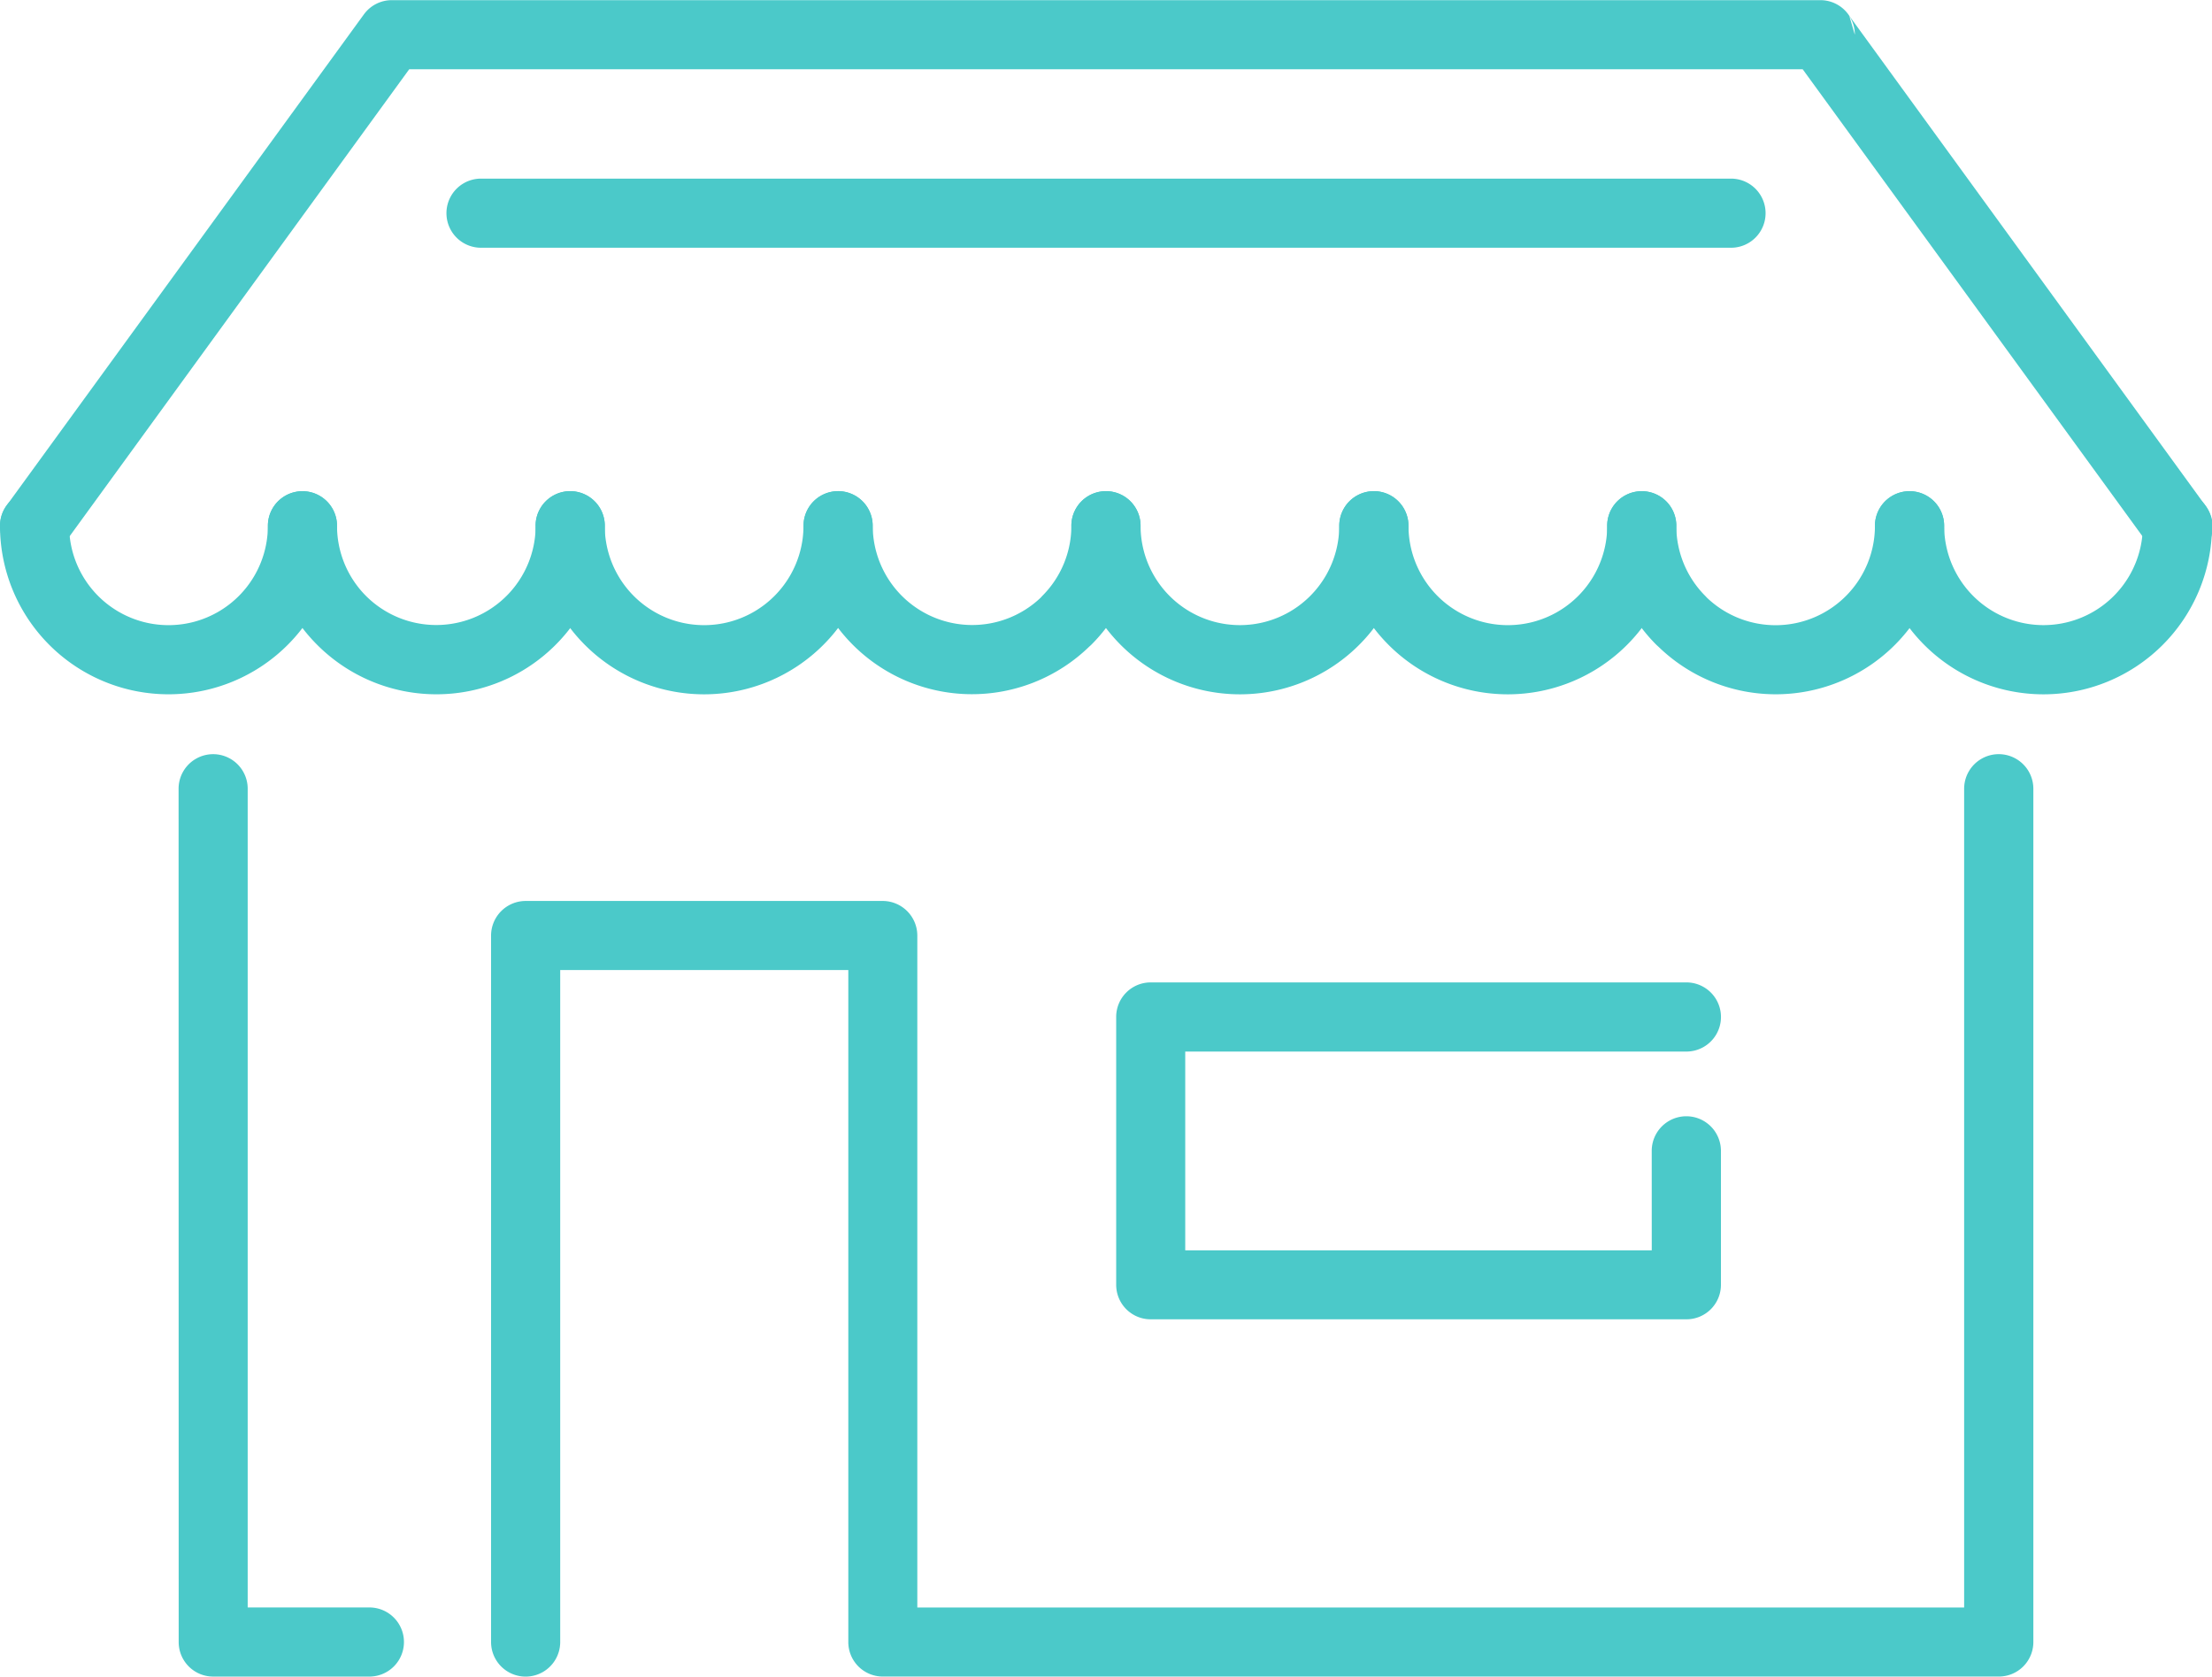 <svg xmlns="http://www.w3.org/2000/svg" width="70.576" height="53.484" viewBox="0 0 70.576 53.484">
  <g id="icon_store" transform="translate(-975.764 -1036.69)">
    <path id="Path_36" data-name="Path 36" d="M1008.354,1055.706a1.1,1.1,0,0,1,2.208,0v4.273a1.1,1.1,0,0,1-1.1,1.1H992.367a1.1,1.1,0,0,1-1.1-1.1v-8.547a1.1,1.1,0,0,1,1.1-1.1h17.093a1.1,1.1,0,0,1,0,2.206h-15.99v6.341h14.885Z" transform="translate(20.11 17.697)" fill="#4bc9c9" fill-rule="evenodd"/>
    <path id="Path_37" data-name="Path 37" d="M984.79,1075.486a1.1,1.1,0,1,1-2.206,0v-22.54a1.105,1.105,0,0,1,1.1-1.1h11.4a1.106,1.106,0,0,1,1.1,1.1v21.438h33.4v-26.117a1.1,1.1,0,1,1,2.208,0v27.22a1.1,1.1,0,0,1-1.105,1.1H995.082a1.1,1.1,0,0,1-1.1-1.1v-21.437H984.79Z" transform="translate(8.848 13.585)" fill="#4bc9c9" fill-rule="evenodd"/>
    <path id="Path_38" data-name="Path 38" d="M978.244,1048.266a1.1,1.1,0,1,1,2.205,0v26.117h3.883a1.1,1.1,0,1,1,0,2.205h-4.985a1.1,1.1,0,0,1-1.1-1.1Z" transform="translate(3.218 13.585)" fill="#4bc9c9" fill-rule="evenodd"/>
    <g id="Group_18" data-name="Group 18" transform="translate(975.766 1036.69)">
      <path id="Path_39" data-name="Path 39" d="M977.757,1054.107a1.1,1.1,0,1,1-1.783-1.291l11.4-15.668a1.1,1.1,0,0,1,.891-.453v0h45.581a1.1,1.1,0,0,1,.926.508l11.358,15.618a1.1,1.1,0,1,1-1.78,1.291L1033.28,1038.9H988.819l-11.062,15.209Zm57.01-16.909.177.6A1.1,1.1,0,0,0,1034.767,1037.2Z" transform="translate(-975.765 -1036.69)" fill="#4bc9c9" fill-rule="evenodd"/>
    </g>
    <path id="Path_40" data-name="Path 40" d="M1010.349,1044.613a1.1,1.1,0,0,1,2.208,0,5.377,5.377,0,0,1-10.754,0,1.1,1.1,0,0,1,2.208,0,3.169,3.169,0,1,0,6.339,0Z" transform="translate(33.783 8.849)" fill="#4bc9c9" fill-rule="evenodd"/>
    <path id="Path_41" data-name="Path 41" d="M983.067,1041.375a1.1,1.1,0,0,1,0-2.205h39.883a1.1,1.1,0,0,1,0,2.205Z" transform="translate(8.044 3.218)" fill="#4bc9c9" fill-rule="evenodd"/>
    <path id="Path_42" data-name="Path 42" d="M998.084,1044.613a1.1,1.1,0,1,1,2.206,0,3.168,3.168,0,0,0,.928,2.242l.057.06a3.171,3.171,0,0,0,5.353-2.3,1.1,1.1,0,0,1,2.208,0,5.373,5.373,0,0,1-9.1,3.871l-.076-.069A5.364,5.364,0,0,1,998.084,1044.613Z" transform="translate(28.958 8.849)" fill="#4bc9c9" fill-rule="evenodd"/>
    <path id="Path_43" data-name="Path 43" d="M990.643,1044.613a1.1,1.1,0,0,1,2.208,0,3.169,3.169,0,1,0,6.339,0,1.1,1.1,0,0,1,2.208,0,5.377,5.377,0,0,1-10.754,0Z" transform="translate(19.304 8.849)" fill="#4bc9c9" fill-rule="evenodd"/>
    <path id="Path_44" data-name="Path 44" d="M1002.912,1044.613a1.1,1.1,0,1,1,2.206,0,5.377,5.377,0,0,1-10.754,0,1.1,1.1,0,0,1,2.208,0,3.17,3.17,0,0,0,6.341,0Z" transform="translate(24.131 8.849)" fill="#4bc9c9" fill-rule="evenodd"/>
    <path id="Path_45" data-name="Path 45" d="M995.468,1044.613a1.1,1.1,0,0,1,2.208,0,5.366,5.366,0,0,1-1.576,3.8l-.076.069a5.372,5.372,0,0,1-9.1-3.871,1.1,1.1,0,1,1,2.206,0,3.174,3.174,0,0,0,5.355,2.3l.055-.06A3.16,3.16,0,0,0,995.468,1044.613Z" transform="translate(14.479 8.849)" fill="#4bc9c9" fill-rule="evenodd"/>
    <path id="Path_46" data-name="Path 46" d="M983.2,1044.613a1.1,1.1,0,0,1,2.208,0,3.17,3.17,0,0,0,6.341,0,1.1,1.1,0,1,1,2.206,0,5.377,5.377,0,0,1-10.754,0Z" transform="translate(9.651 8.849)" fill="#4bc9c9" fill-rule="evenodd"/>
    <path id="Path_47" data-name="Path 47" d="M988.028,1044.613a1.1,1.1,0,0,1,2.208,0,5.374,5.374,0,0,1-9.176,3.8l0,0a5.364,5.364,0,0,1-1.574-3.8,1.1,1.1,0,1,1,2.205,0,3.169,3.169,0,0,0,.928,2.242l0,0,0,0a3.172,3.172,0,0,0,5.41-2.247Z" transform="translate(4.826 8.849)" fill="#4bc9c9" fill-rule="evenodd"/>
    <path id="Path_48" data-name="Path 48" d="M975.764,1044.613a1.1,1.1,0,1,1,2.206,0,3.17,3.17,0,1,0,6.341,0,1.1,1.1,0,1,1,2.205,0,5.376,5.376,0,1,1-10.752,0Z" transform="translate(0 8.849)" fill="#4bc9c9" fill-rule="evenodd"/>
  </g>
</svg>
